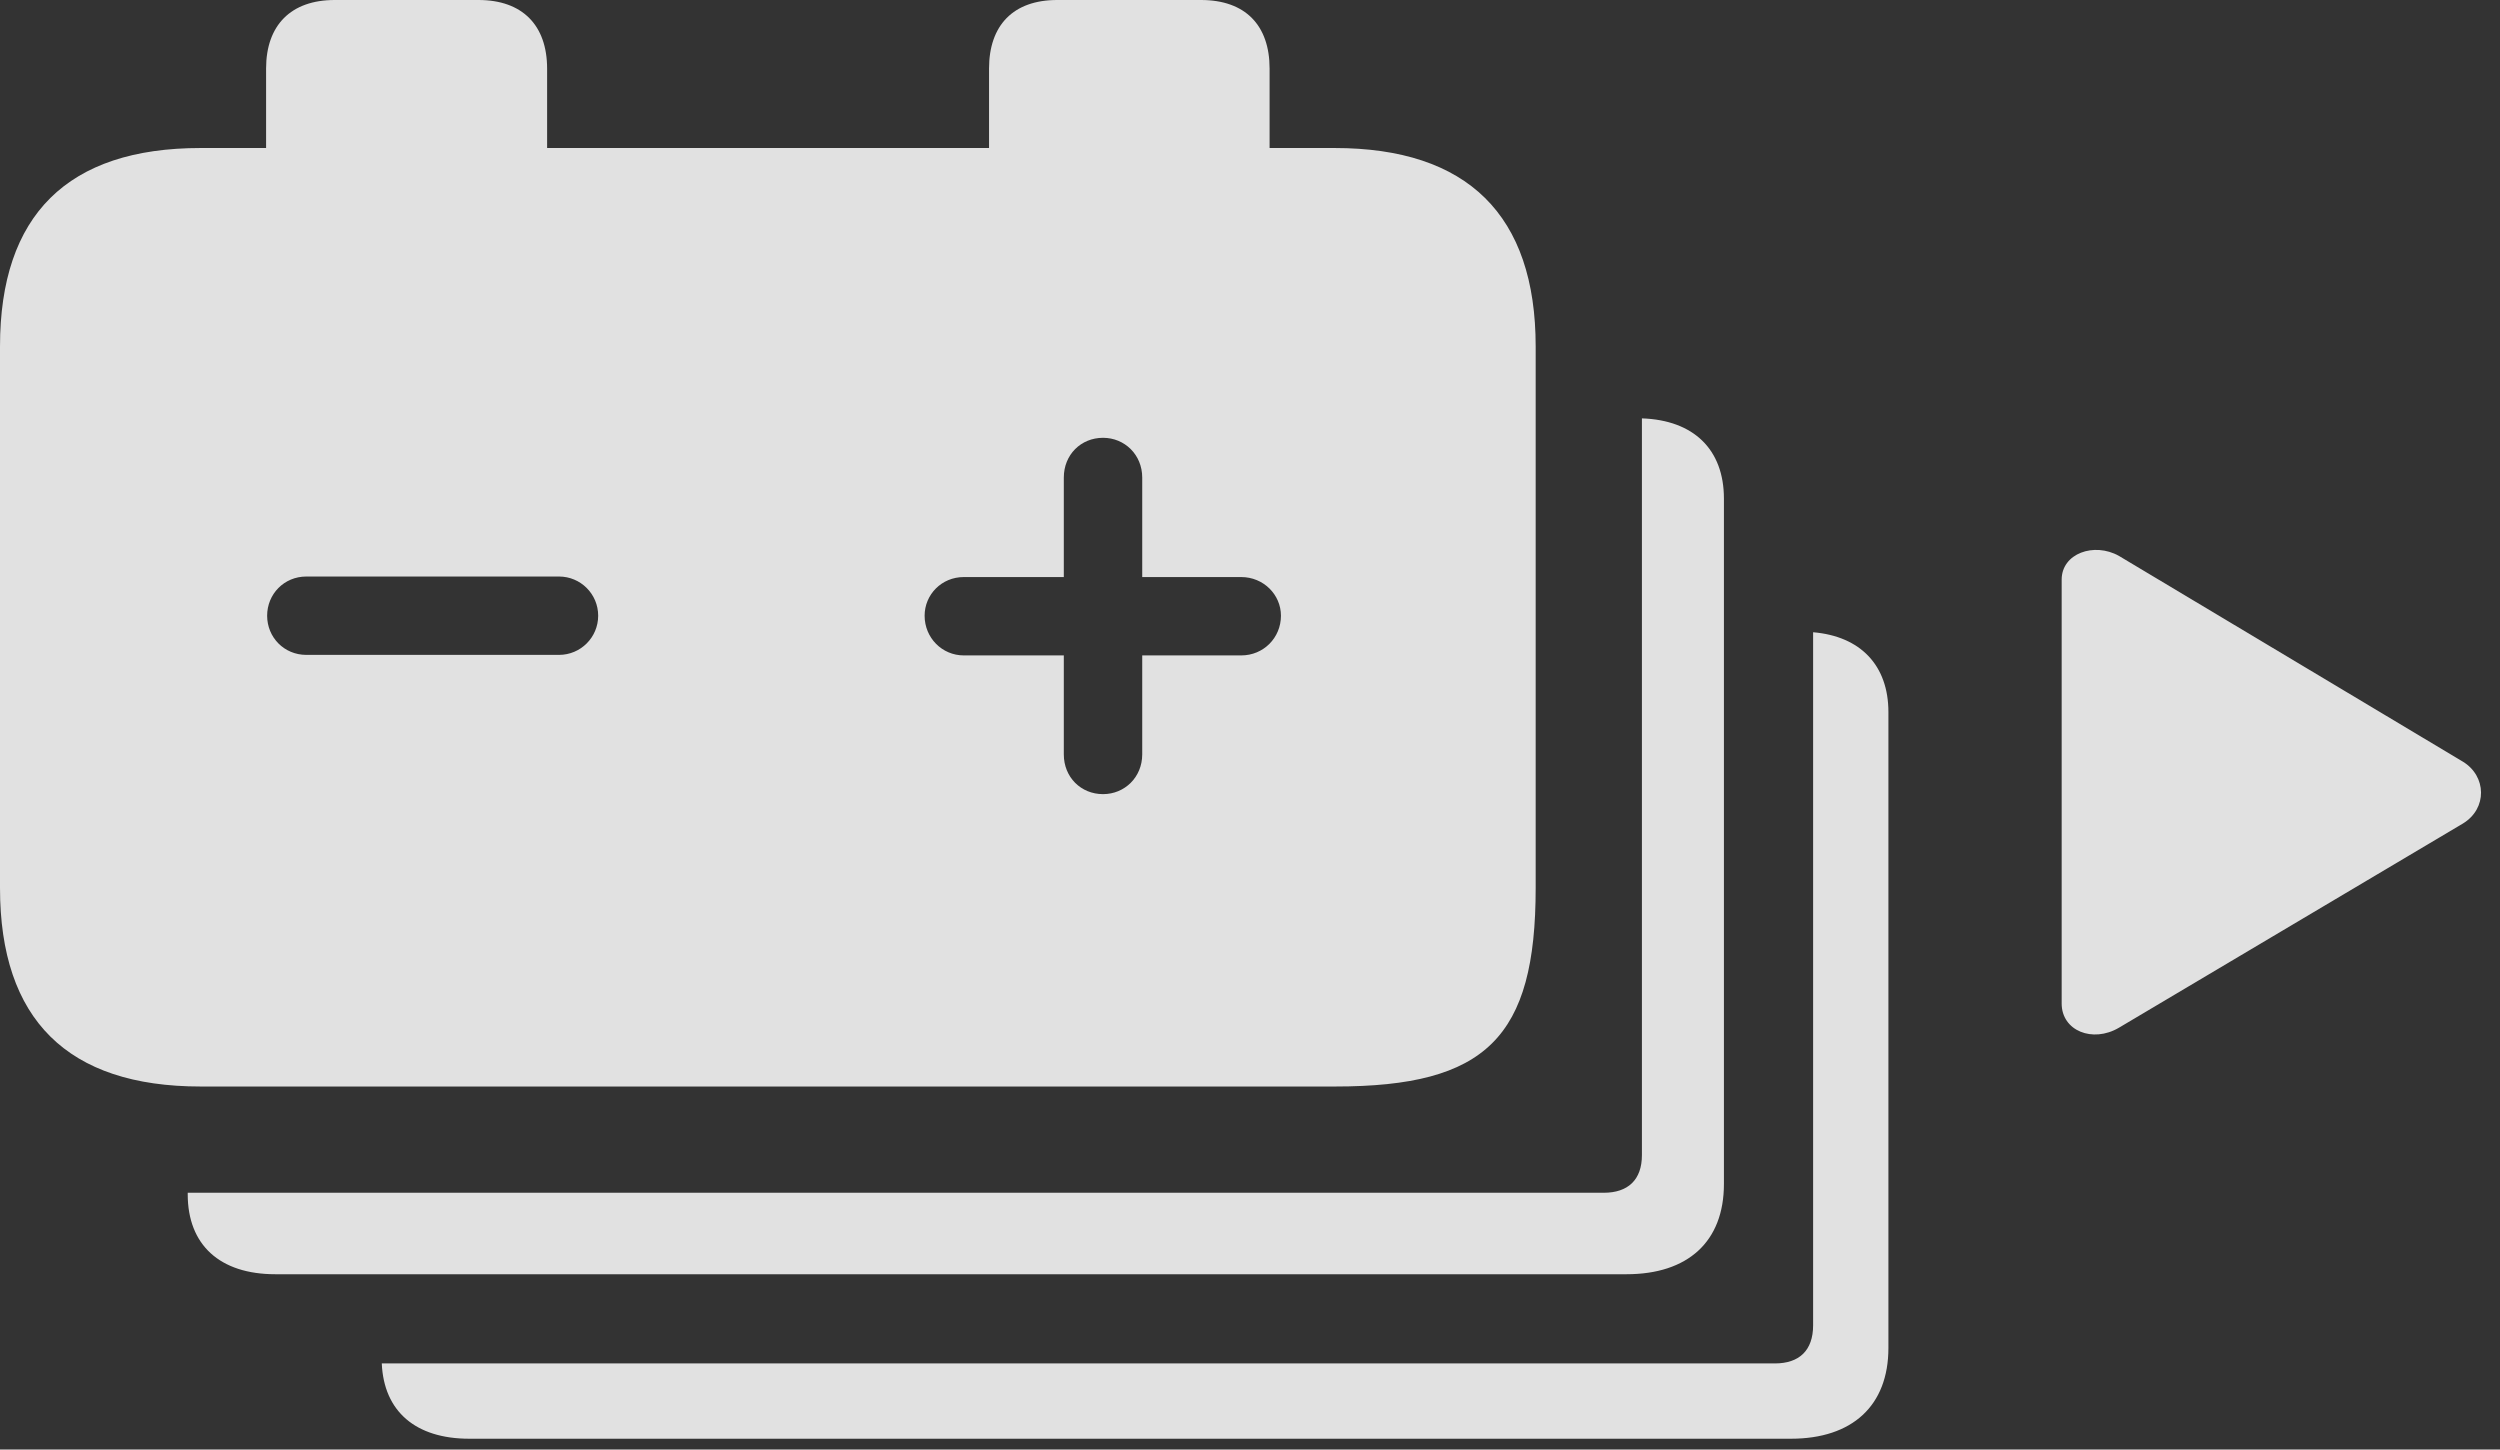 <?xml version="1.0" encoding="UTF-8"?>
<!--Generator: Apple Native CoreSVG 341-->
<!DOCTYPE svg
PUBLIC "-//W3C//DTD SVG 1.1//EN"
       "http://www.w3.org/Graphics/SVG/1.1/DTD/svg11.dtd">
<svg version="1.1" xmlns="http://www.w3.org/2000/svg" xmlns:xlink="http://www.w3.org/1999/xlink" viewBox="0 0 47.344 27.451">
 <rect x="0" y="0" width="47.344" height="27.451" fill="#333333" stroke="none"/>
 <g>
  <rect height="27.451" opacity="0" width="47.344" x="0" y="0"/>
  <path d="M35.762 13.486L35.762 25.527C35.762 26.621 35.078 27.246 33.916 27.246L8.887 27.246C7.869 27.246 7.269 26.727 7.23 25.82L33.613 25.82C34.072 25.82 34.336 25.576 34.336 25.098L34.336 11.973C35.235 12.05 35.762 12.601 35.762 13.486Z" fill="white" fill-opacity="0.85"/>
  <path d="M32.647 9.443L32.647 22.422C32.647 23.516 31.963 24.131 30.801 24.131L5.215 24.131C4.16 24.131 3.555 23.574 3.555 22.617L3.555 22.588L30.371 22.588C30.83 22.588 31.094 22.344 31.094 21.875L31.094 7.923C32.07 7.956 32.647 8.508 32.647 9.443Z" fill="white" fill-opacity="0.85"/>
  <path d="M10.361 1.299L10.361 2.803L18.73 2.803L18.73 1.299C18.73 0.479 19.189 0 20.02 0L22.744 0C23.584 0 24.043 0.479 24.043 1.299L24.043 2.803L25.273 2.803C27.793 2.803 29.082 4.072 29.082 6.562L29.082 16.816C29.082 19.648 28.145 20.576 25.283 20.576L3.799 20.576C1.279 20.576 0 19.307 0 16.816L0 6.562C0 4.072 1.279 2.803 3.799 2.803L5.039 2.803L5.039 1.299C5.039 0.479 5.508 0 6.338 0L9.062 0C9.893 0 10.361 0.479 10.361 1.299ZM20.146 9.043L20.146 10.928L18.252 10.928C17.832 10.928 17.51 11.26 17.51 11.66C17.51 12.08 17.842 12.412 18.252 12.412L20.146 12.412L20.146 14.287C20.146 14.717 20.469 15.039 20.889 15.039C21.299 15.039 21.631 14.717 21.631 14.287L21.631 12.412L23.506 12.412C23.926 12.412 24.258 12.08 24.258 11.66C24.258 11.26 23.926 10.928 23.506 10.928L21.631 10.928L21.631 9.043C21.631 8.613 21.299 8.291 20.889 8.291C20.469 8.291 20.146 8.613 20.146 9.043ZM5.801 10.918C5.381 10.918 5.059 11.25 5.059 11.66C5.059 12.07 5.381 12.402 5.801 12.402L10.586 12.402C10.996 12.402 11.328 12.07 11.328 11.66C11.328 11.25 10.996 10.918 10.586 10.918Z" fill="white" fill-opacity="0.85"/>
  <path d="M46.641 14.424L40.127 10.527C39.658 10.264 39.043 10.479 39.043 10.977L39.043 19.004C39.043 19.521 39.629 19.756 40.127 19.463L46.641 15.596C47.109 15.312 47.09 14.697 46.641 14.424Z" fill="white" fill-opacity="0.85"/>
 </g>
</svg>
